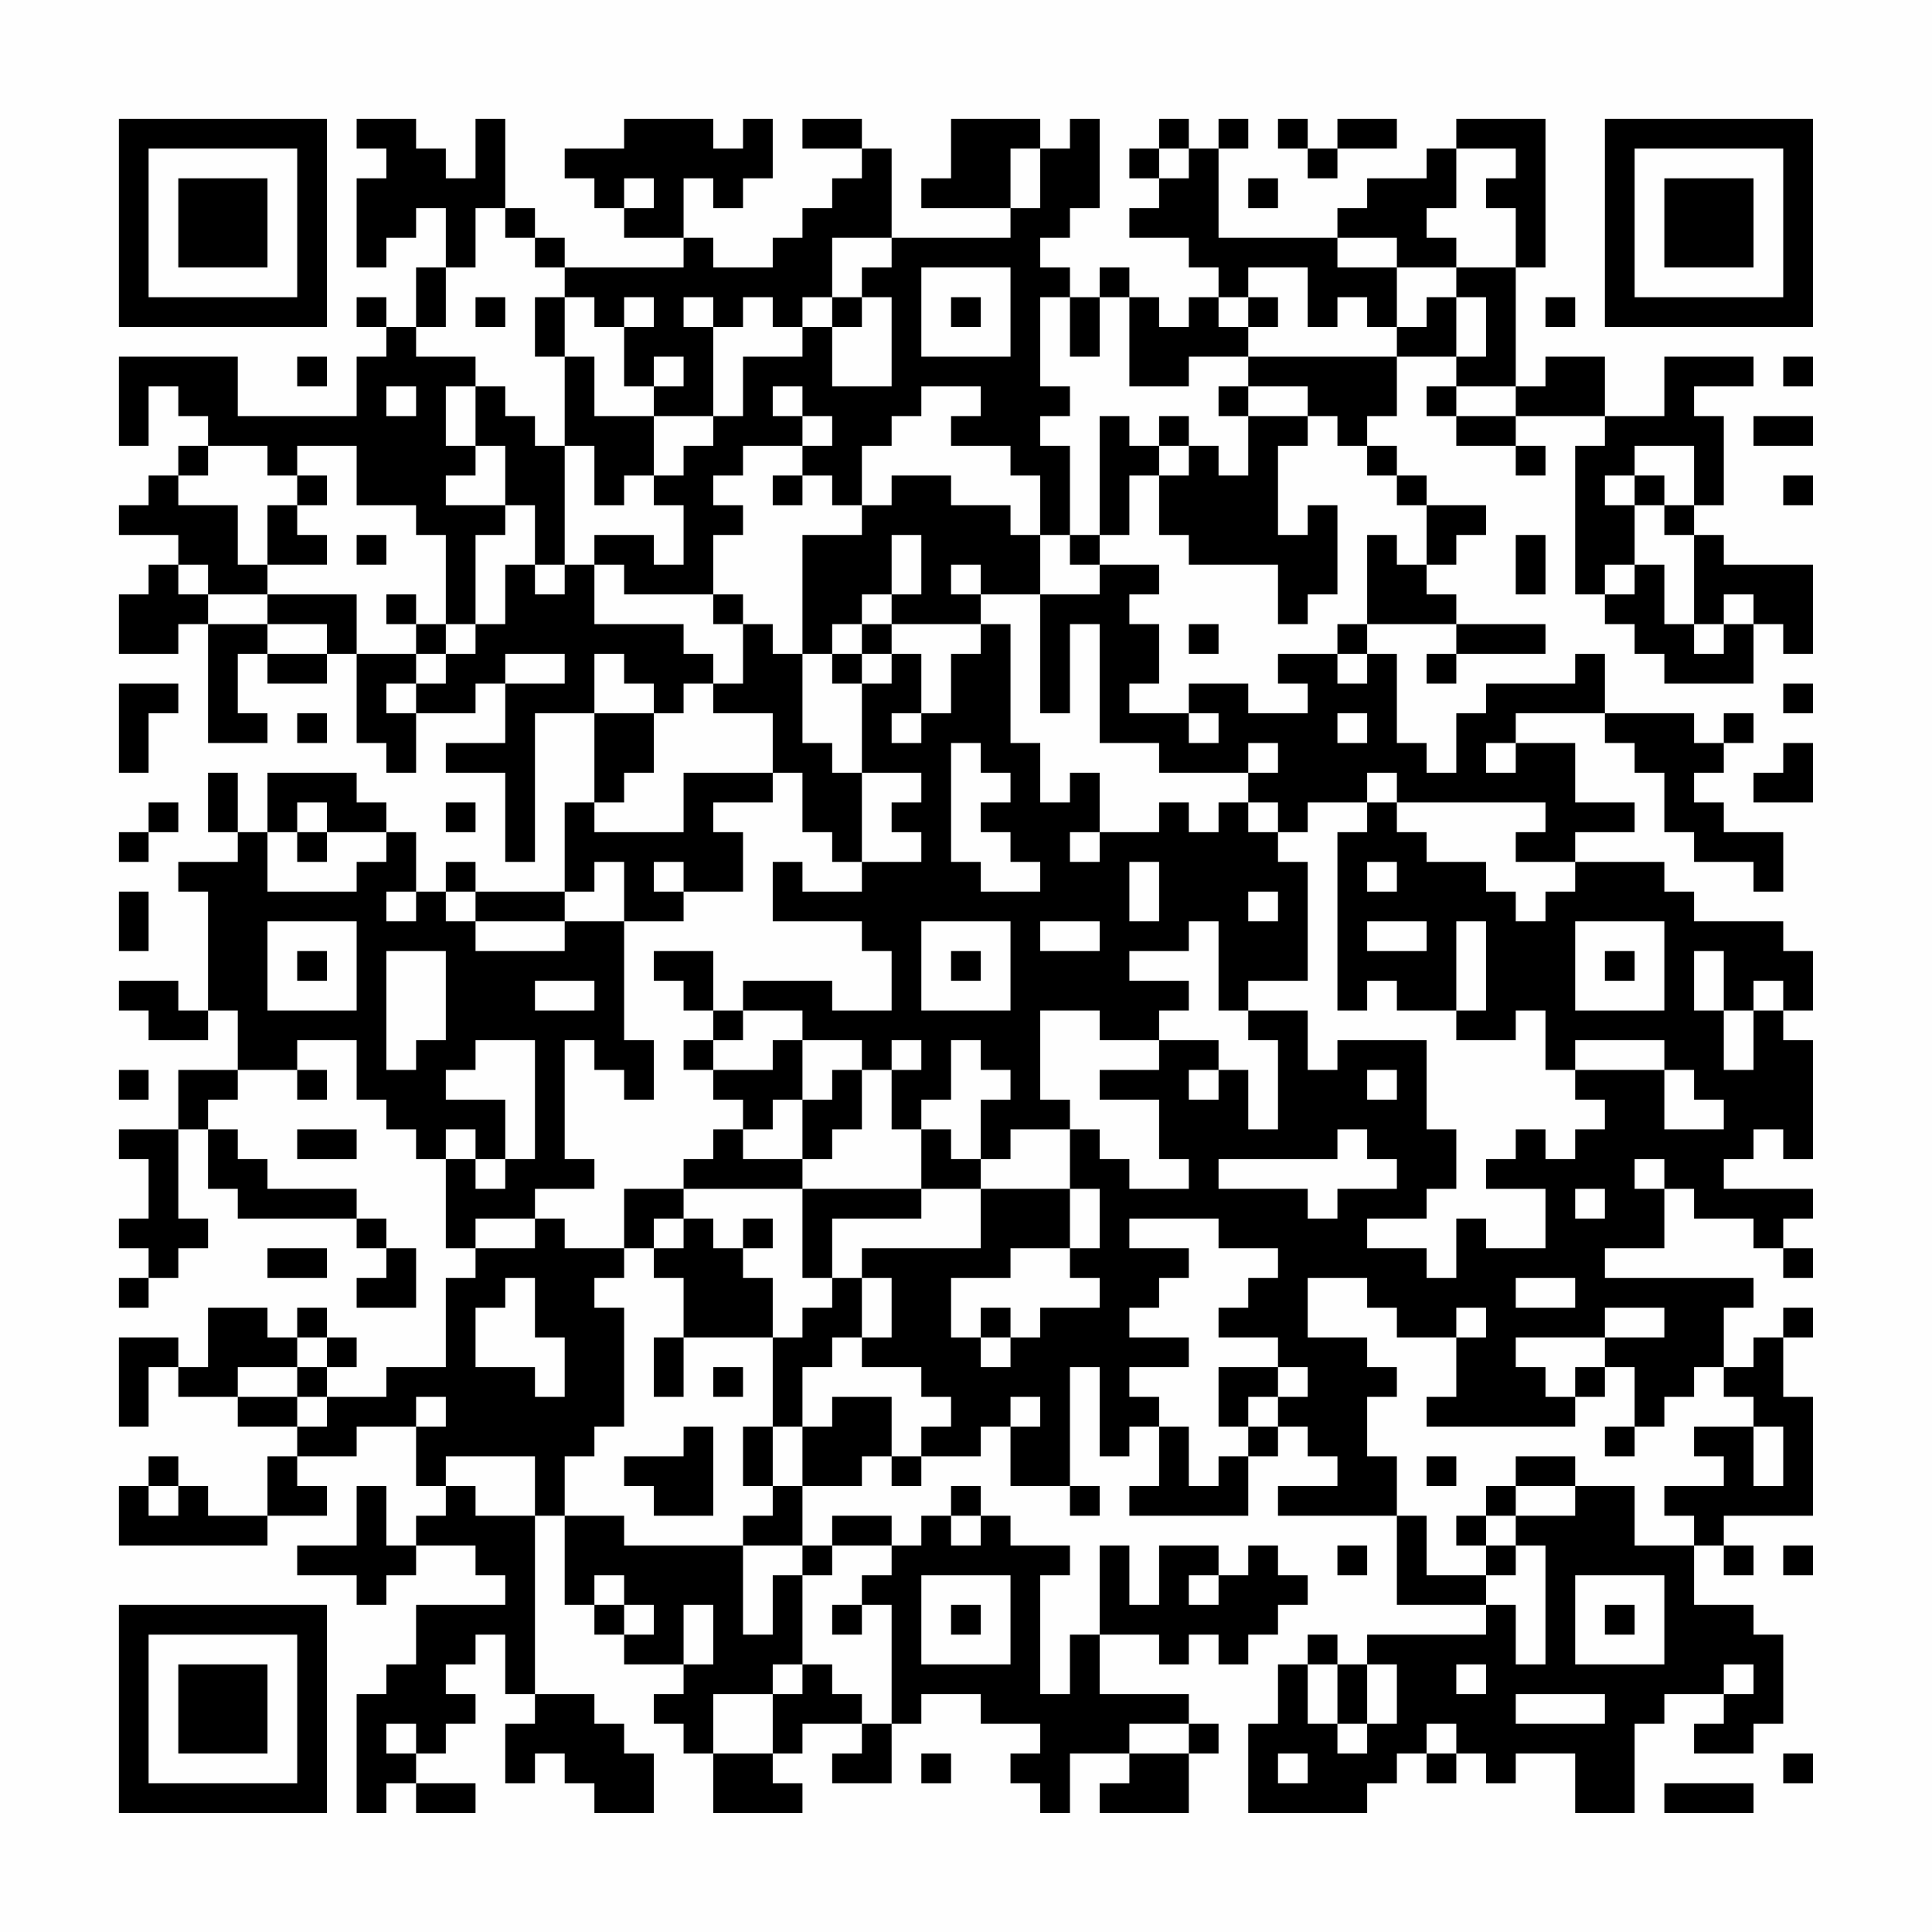 <?xml version="1.0" encoding="UTF-8"?>
<svg xmlns="http://www.w3.org/2000/svg" version="1.1" width="300" height="300" viewBox="0 0 300 300"><rect x="0" y="0" width="300" height="300" fill="#fefefe"/><g transform="scale(4.615)"><g transform="translate(4,4)"><path fill-rule="evenodd" d="M8 0L8 1L9 1L9 2L8 2L8 5L9 5L9 4L10 4L10 3L11 3L11 5L10 5L10 7L9 7L9 6L8 6L8 7L9 7L9 8L8 8L8 10L4 10L4 8L0 8L0 11L1 11L1 9L2 9L2 10L3 10L3 11L2 11L2 12L1 12L1 13L0 13L0 14L2 14L2 15L1 15L1 16L0 16L0 18L2 18L2 17L3 17L3 21L5 21L5 20L4 20L4 18L5 18L5 19L7 19L7 18L8 18L8 21L9 21L9 22L10 22L10 20L12 20L12 19L13 19L13 21L11 21L11 22L13 22L13 25L14 25L14 20L16 20L16 23L15 23L15 26L12 26L12 25L11 25L11 26L10 26L10 24L9 24L9 23L8 23L8 22L5 22L5 24L4 24L4 22L3 22L3 24L4 24L4 25L2 25L2 26L3 26L3 30L2 30L2 29L0 29L0 30L1 30L1 31L3 31L3 30L4 30L4 32L2 32L2 34L0 34L0 35L1 35L1 37L0 37L0 38L1 38L1 39L0 39L0 40L1 40L1 39L2 39L2 38L3 38L3 37L2 37L2 34L3 34L3 36L4 36L4 37L8 37L8 38L9 38L9 39L8 39L8 40L10 40L10 38L9 38L9 37L8 37L8 36L5 36L5 35L4 35L4 34L3 34L3 33L4 33L4 32L6 32L6 33L7 33L7 32L6 32L6 31L8 31L8 33L9 33L9 34L10 34L10 35L11 35L11 38L12 38L12 39L11 39L11 42L9 42L9 43L7 43L7 42L8 42L8 41L7 41L7 40L6 40L6 41L5 41L5 40L3 40L3 42L2 42L2 41L0 41L0 44L1 44L1 42L2 42L2 43L4 43L4 44L6 44L6 45L5 45L5 47L3 47L3 46L2 46L2 45L1 45L1 46L0 46L0 48L5 48L5 47L7 47L7 46L6 46L6 45L8 45L8 44L10 44L10 46L11 46L11 47L10 47L10 48L9 48L9 46L8 46L8 48L6 48L6 49L8 49L8 50L9 50L9 49L10 49L10 48L12 48L12 49L13 49L13 50L10 50L10 52L9 52L9 53L8 53L8 57L9 57L9 56L10 56L10 57L12 57L12 56L10 56L10 55L11 55L11 54L12 54L12 53L11 53L11 52L12 52L12 51L13 51L13 53L14 53L14 54L13 54L13 56L14 56L14 55L15 55L15 56L16 56L16 57L18 57L18 55L17 55L17 54L16 54L16 53L14 53L14 47L15 47L15 50L16 50L16 51L17 51L17 52L19 52L19 53L18 53L18 54L19 54L19 55L20 55L20 57L23 57L23 56L22 56L22 55L23 55L23 54L25 54L25 55L24 55L24 56L26 56L26 54L27 54L27 53L29 53L29 54L31 54L31 55L30 55L30 56L31 56L31 57L32 57L32 55L34 55L34 56L33 56L33 57L36 57L36 55L37 55L37 54L36 54L36 53L33 53L33 51L35 51L35 52L36 52L36 51L37 51L37 52L38 52L38 51L39 51L39 50L40 50L40 49L39 49L39 48L38 48L38 49L37 49L37 48L35 48L35 50L34 50L34 48L33 48L33 51L32 51L32 53L31 53L31 49L32 49L32 48L30 48L30 47L29 47L29 46L28 46L28 47L27 47L27 48L26 48L26 47L24 47L24 48L23 48L23 46L25 46L25 45L26 45L26 46L27 46L27 45L29 45L29 44L30 44L30 46L32 46L32 47L33 47L33 46L32 46L32 42L33 42L33 45L34 45L34 44L35 44L35 46L34 46L34 47L38 47L38 45L39 45L39 44L40 44L40 45L41 45L41 46L39 46L39 47L43 47L43 50L46 50L46 51L42 51L42 52L41 52L41 51L40 51L40 52L39 52L39 54L38 54L38 57L42 57L42 56L43 56L43 55L44 55L44 56L45 56L45 55L46 55L46 56L47 56L47 55L49 55L49 57L51 57L51 54L52 54L52 53L54 53L54 54L53 54L53 55L55 55L55 54L56 54L56 51L55 51L55 50L53 50L53 48L54 48L54 49L55 49L55 48L54 48L54 47L57 47L57 43L56 43L56 41L57 41L57 40L56 40L56 41L55 41L55 42L54 42L54 40L55 40L55 39L50 39L50 38L52 38L52 36L53 36L53 37L55 37L55 38L56 38L56 39L57 39L57 38L56 38L56 37L57 37L57 36L54 36L54 35L55 35L55 34L56 34L56 35L57 35L57 31L56 31L56 30L57 30L57 28L56 28L56 27L53 27L53 26L52 26L52 25L49 25L49 24L51 24L51 23L49 23L49 21L47 21L47 20L50 20L50 21L51 21L51 22L52 22L52 24L53 24L53 25L55 25L55 26L56 26L56 24L54 24L54 23L53 23L53 22L54 22L54 21L55 21L55 20L54 20L54 21L53 21L53 20L50 20L50 18L49 18L49 19L46 19L46 20L45 20L45 22L44 22L44 21L43 21L43 18L42 18L42 17L45 17L45 18L44 18L44 19L45 19L45 18L48 18L48 17L45 17L45 16L44 16L44 15L45 15L45 14L46 14L46 13L44 13L44 12L43 12L43 11L42 11L42 10L43 10L43 8L45 8L45 9L44 9L44 10L45 10L45 11L47 11L47 12L48 12L48 11L47 11L47 10L50 10L50 11L49 11L49 16L50 16L50 17L51 17L51 18L52 18L52 19L55 19L55 17L56 17L56 18L57 18L57 15L54 15L54 14L53 14L53 13L54 13L54 10L53 10L53 9L55 9L55 8L52 8L52 10L50 10L50 8L48 8L48 9L47 9L47 5L48 5L48 0L45 0L45 1L44 1L44 2L42 2L42 3L41 3L41 4L37 4L37 1L38 1L38 0L37 0L37 1L36 1L36 0L35 0L35 1L34 1L34 2L35 2L35 3L34 3L34 4L36 4L36 5L37 5L37 6L36 6L36 7L35 7L35 6L34 6L34 5L33 5L33 6L32 6L32 5L31 5L31 4L32 4L32 3L33 3L33 0L32 0L32 1L31 1L31 0L28 0L28 2L27 2L27 3L30 3L30 4L26 4L26 1L25 1L25 0L23 0L23 1L25 1L25 2L24 2L24 3L23 3L23 4L22 4L22 5L20 5L20 4L19 4L19 2L20 2L20 3L21 3L21 2L22 2L22 0L21 0L21 1L20 1L20 0L17 0L17 1L15 1L15 2L16 2L16 3L17 3L17 4L19 4L19 5L15 5L15 4L14 4L14 3L13 3L13 0L12 0L12 2L11 2L11 1L10 1L10 0ZM39 0L39 1L40 1L40 2L41 2L41 1L43 1L43 0L41 0L41 1L40 1L40 0ZM30 1L30 3L31 3L31 1ZM35 1L35 2L36 2L36 1ZM45 1L45 3L44 3L44 4L45 4L45 5L43 5L43 4L41 4L41 5L43 5L43 7L42 7L42 6L41 6L41 7L40 7L40 5L38 5L38 6L37 6L37 7L38 7L38 8L36 8L36 9L34 9L34 6L33 6L33 8L32 8L32 6L31 6L31 9L32 9L32 10L31 10L31 11L32 11L32 14L31 14L31 12L30 12L30 11L28 11L28 10L29 10L29 9L27 9L27 10L26 10L26 11L25 11L25 13L24 13L24 12L23 12L23 11L24 11L24 10L23 10L23 9L22 9L22 10L23 10L23 11L21 11L21 12L20 12L20 13L21 13L21 14L20 14L20 16L17 16L17 15L16 15L16 14L18 14L18 15L19 15L19 13L18 13L18 12L19 12L19 11L20 11L20 10L21 10L21 8L23 8L23 7L24 7L24 9L26 9L26 6L25 6L25 5L26 5L26 4L24 4L24 6L23 6L23 7L22 7L22 6L21 6L21 7L20 7L20 6L19 6L19 7L20 7L20 10L18 10L18 9L19 9L19 8L18 8L18 9L17 9L17 7L18 7L18 6L17 6L17 7L16 7L16 6L15 6L15 5L14 5L14 4L13 4L13 3L12 3L12 5L11 5L11 7L10 7L10 8L12 8L12 9L11 9L11 11L12 11L12 12L11 12L11 13L13 13L13 14L12 14L12 17L11 17L11 14L10 14L10 13L8 13L8 11L6 11L6 12L5 12L5 11L3 11L3 12L2 12L2 13L4 13L4 15L5 15L5 16L3 16L3 15L2 15L2 16L3 16L3 17L5 17L5 18L7 18L7 17L5 17L5 16L8 16L8 18L10 18L10 19L9 19L9 20L10 20L10 19L11 19L11 18L12 18L12 17L13 17L13 15L14 15L14 16L15 16L15 15L16 15L16 17L19 17L19 18L20 18L20 19L19 19L19 20L18 20L18 19L17 19L17 18L16 18L16 20L18 20L18 22L17 22L17 23L16 23L16 24L19 24L19 22L22 22L22 23L20 23L20 24L21 24L21 26L19 26L19 25L18 25L18 26L19 26L19 27L17 27L17 25L16 25L16 26L15 26L15 27L12 27L12 26L11 26L11 27L12 27L12 28L15 28L15 27L17 27L17 31L18 31L18 33L17 33L17 32L16 32L16 31L15 31L15 35L16 35L16 36L14 36L14 37L12 37L12 38L14 38L14 37L15 37L15 38L17 38L17 39L16 39L16 40L17 40L17 44L16 44L16 45L15 45L15 47L17 47L17 48L21 48L21 51L22 51L22 49L23 49L23 52L22 52L22 53L20 53L20 55L22 55L22 53L23 53L23 52L24 52L24 53L25 53L25 54L26 54L26 50L25 50L25 49L26 49L26 48L24 48L24 49L23 49L23 48L21 48L21 47L22 47L22 46L23 46L23 44L24 44L24 43L26 43L26 45L27 45L27 44L28 44L28 43L27 43L27 42L25 42L25 41L26 41L26 39L25 39L25 38L29 38L29 36L32 36L32 38L30 38L30 39L28 39L28 41L29 41L29 42L30 42L30 41L31 41L31 40L33 40L33 39L32 39L32 38L33 38L33 36L32 36L32 34L33 34L33 35L34 35L34 36L36 36L36 35L35 35L35 33L33 33L33 32L35 32L35 31L37 31L37 32L36 32L36 33L37 33L37 32L38 32L38 34L39 34L39 31L38 31L38 30L40 30L40 32L41 32L41 31L44 31L44 34L45 34L45 36L44 36L44 37L42 37L42 38L44 38L44 39L45 39L45 37L46 37L46 38L48 38L48 36L46 36L46 35L47 35L47 34L48 34L48 35L49 35L49 34L50 34L50 33L49 33L49 32L52 32L52 34L54 34L54 33L53 33L53 32L52 32L52 31L49 31L49 32L48 32L48 30L47 30L47 31L45 31L45 30L46 30L46 27L45 27L45 30L43 30L43 29L42 29L42 30L41 30L41 24L42 24L42 23L43 23L43 24L44 24L44 25L46 25L46 26L47 26L47 27L48 27L48 26L49 26L49 25L47 25L47 24L48 24L48 23L43 23L43 22L42 22L42 23L40 23L40 24L39 24L39 23L38 23L38 22L39 22L39 21L38 21L38 22L35 22L35 21L33 21L33 17L32 17L32 20L31 20L31 16L33 16L33 15L35 15L35 16L34 16L34 17L35 17L35 19L34 19L34 20L36 20L36 21L37 21L37 20L36 20L36 19L38 19L38 20L40 20L40 19L39 19L39 18L41 18L41 19L42 19L42 18L41 18L41 17L42 17L42 14L43 14L43 15L44 15L44 13L43 13L43 12L42 12L42 11L41 11L41 10L40 10L40 9L38 9L38 8L43 8L43 7L44 7L44 6L45 6L45 8L46 8L46 6L45 6L45 5L47 5L47 3L46 3L46 2L47 2L47 1ZM17 2L17 3L18 3L18 2ZM38 2L38 3L39 3L39 2ZM27 5L27 8L30 8L30 5ZM12 6L12 7L13 7L13 6ZM14 6L14 8L15 8L15 11L14 11L14 10L13 10L13 9L12 9L12 11L13 11L13 13L14 13L14 15L15 15L15 11L16 11L16 13L17 13L17 12L18 12L18 10L16 10L16 8L15 8L15 6ZM24 6L24 7L25 7L25 6ZM28 6L28 7L29 7L29 6ZM38 6L38 7L39 7L39 6ZM48 6L48 7L49 7L49 6ZM6 8L6 9L7 9L7 8ZM56 8L56 9L57 9L57 8ZM9 9L9 10L10 10L10 9ZM37 9L37 10L38 10L38 12L37 12L37 11L36 11L36 10L35 10L35 11L34 11L34 10L33 10L33 14L32 14L32 15L33 15L33 14L34 14L34 12L35 12L35 14L36 14L36 15L39 15L39 17L40 17L40 16L41 16L41 13L40 13L40 14L39 14L39 11L40 11L40 10L38 10L38 9ZM45 9L45 10L47 10L47 9ZM55 10L55 11L57 11L57 10ZM35 11L35 12L36 12L36 11ZM51 11L51 12L50 12L50 13L51 13L51 15L50 15L50 16L51 16L51 15L52 15L52 17L53 17L53 18L54 18L54 17L55 17L55 16L54 16L54 17L53 17L53 14L52 14L52 13L53 13L53 11ZM6 12L6 13L5 13L5 15L7 15L7 14L6 14L6 13L7 13L7 12ZM22 12L22 13L23 13L23 12ZM26 12L26 13L25 13L25 14L23 14L23 18L22 18L22 17L21 17L21 16L20 16L20 17L21 17L21 19L20 19L20 20L22 20L22 22L23 22L23 24L24 24L24 25L25 25L25 26L23 26L23 25L22 25L22 27L25 27L25 28L26 28L26 30L24 30L24 29L21 29L21 30L20 30L20 28L18 28L18 29L19 29L19 30L20 30L20 31L19 31L19 32L20 32L20 33L21 33L21 34L20 34L20 35L19 35L19 36L17 36L17 38L18 38L18 39L19 39L19 41L18 41L18 43L19 43L19 41L22 41L22 44L21 44L21 46L22 46L22 44L23 44L23 42L24 42L24 41L25 41L25 39L24 39L24 37L27 37L27 36L29 36L29 35L30 35L30 34L32 34L32 33L31 33L31 30L33 30L33 31L35 31L35 30L36 30L36 29L34 29L34 28L36 28L36 27L37 27L37 30L38 30L38 29L40 29L40 25L39 25L39 24L38 24L38 23L37 23L37 24L36 24L36 23L35 23L35 24L33 24L33 22L32 22L32 23L31 23L31 21L30 21L30 17L29 17L29 16L31 16L31 14L30 14L30 13L28 13L28 12ZM51 12L51 13L52 13L52 12ZM56 12L56 13L57 13L57 12ZM8 14L8 15L9 15L9 14ZM26 14L26 16L25 16L25 17L24 17L24 18L23 18L23 21L24 21L24 22L25 22L25 25L27 25L27 24L26 24L26 23L27 23L27 22L25 22L25 19L26 19L26 18L27 18L27 20L26 20L26 21L27 21L27 20L28 20L28 18L29 18L29 17L26 17L26 16L27 16L27 14ZM47 14L47 16L48 16L48 14ZM28 15L28 16L29 16L29 15ZM9 16L9 17L10 17L10 18L11 18L11 17L10 17L10 16ZM25 17L25 18L24 18L24 19L25 19L25 18L26 18L26 17ZM36 17L36 18L37 18L37 17ZM13 18L13 19L15 19L15 18ZM0 19L0 22L1 22L1 20L2 20L2 19ZM56 19L56 20L57 20L57 19ZM6 20L6 21L7 21L7 20ZM41 20L41 21L42 21L42 20ZM28 21L28 25L29 25L29 26L31 26L31 25L30 25L30 24L29 24L29 23L30 23L30 22L29 22L29 21ZM46 21L46 22L47 22L47 21ZM56 21L56 22L55 22L55 23L57 23L57 21ZM1 23L1 24L0 24L0 25L1 25L1 24L2 24L2 23ZM6 23L6 24L5 24L5 26L8 26L8 25L9 25L9 24L7 24L7 23ZM11 23L11 24L12 24L12 23ZM6 24L6 25L7 25L7 24ZM32 24L32 25L33 25L33 24ZM34 25L34 27L35 27L35 25ZM42 25L42 26L43 26L43 25ZM0 26L0 28L1 28L1 26ZM9 26L9 27L10 27L10 26ZM38 26L38 27L39 27L39 26ZM5 27L5 30L8 30L8 27ZM27 27L27 30L30 30L30 27ZM31 27L31 28L33 28L33 27ZM42 27L42 28L44 28L44 27ZM49 27L49 30L52 30L52 27ZM6 28L6 29L7 29L7 28ZM9 28L9 32L10 32L10 31L11 31L11 28ZM28 28L28 29L29 29L29 28ZM50 28L50 29L51 29L51 28ZM53 28L53 30L54 30L54 32L55 32L55 30L56 30L56 29L55 29L55 30L54 30L54 28ZM14 29L14 30L16 30L16 29ZM21 30L21 31L20 31L20 32L22 32L22 31L23 31L23 33L22 33L22 34L21 34L21 35L23 35L23 36L19 36L19 37L18 37L18 38L19 38L19 37L20 37L20 38L21 38L21 39L22 39L22 41L23 41L23 40L24 40L24 39L23 39L23 36L27 36L27 34L28 34L28 35L29 35L29 33L30 33L30 32L29 32L29 31L28 31L28 33L27 33L27 34L26 34L26 32L27 32L27 31L26 31L26 32L25 32L25 31L23 31L23 30ZM12 31L12 32L11 32L11 33L13 33L13 35L12 35L12 34L11 34L11 35L12 35L12 36L13 36L13 35L14 35L14 31ZM0 32L0 33L1 33L1 32ZM24 32L24 33L23 33L23 35L24 35L24 34L25 34L25 32ZM42 32L42 33L43 33L43 32ZM6 34L6 35L8 35L8 34ZM41 34L41 35L37 35L37 36L40 36L40 37L41 37L41 36L43 36L43 35L42 35L42 34ZM51 35L51 36L52 36L52 35ZM49 36L49 37L50 37L50 36ZM21 37L21 38L22 38L22 37ZM34 37L34 38L36 38L36 39L35 39L35 40L34 40L34 41L36 41L36 42L34 42L34 43L35 43L35 44L36 44L36 46L37 46L37 45L38 45L38 44L39 44L39 43L40 43L40 42L39 42L39 41L37 41L37 40L38 40L38 39L39 39L39 38L37 38L37 37ZM5 38L5 39L7 39L7 38ZM13 39L13 40L12 40L12 42L14 42L14 43L15 43L15 41L14 41L14 39ZM40 39L40 41L42 41L42 42L43 42L43 43L42 43L42 45L43 45L43 47L44 47L44 49L46 49L46 50L47 50L47 52L48 52L48 48L47 48L47 47L49 47L49 46L51 46L51 48L53 48L53 47L52 47L52 46L54 46L54 45L53 45L53 44L55 44L55 46L56 46L56 44L55 44L55 43L54 43L54 42L53 42L53 43L52 43L52 44L51 44L51 42L50 42L50 41L52 41L52 40L50 40L50 41L47 41L47 42L48 42L48 43L49 43L49 44L44 44L44 43L45 43L45 41L46 41L46 40L45 40L45 41L43 41L43 40L42 40L42 39ZM47 39L47 40L49 40L49 39ZM29 40L29 41L30 41L30 40ZM6 41L6 42L4 42L4 43L6 43L6 44L7 44L7 43L6 43L6 42L7 42L7 41ZM20 42L20 43L21 43L21 42ZM37 42L37 44L38 44L38 43L39 43L39 42ZM49 42L49 43L50 43L50 42ZM10 43L10 44L11 44L11 43ZM30 43L30 44L31 44L31 43ZM19 44L19 45L17 45L17 46L18 46L18 47L20 47L20 44ZM50 44L50 45L51 45L51 44ZM11 45L11 46L12 46L12 47L14 47L14 45ZM44 45L44 46L45 46L45 45ZM47 45L47 46L46 46L46 47L45 47L45 48L46 48L46 49L47 49L47 48L46 48L46 47L47 47L47 46L49 46L49 45ZM1 46L1 47L2 47L2 46ZM28 47L28 48L29 48L29 47ZM41 48L41 49L42 49L42 48ZM56 48L56 49L57 49L57 48ZM16 49L16 50L17 50L17 51L18 51L18 50L17 50L17 49ZM27 49L27 52L30 52L30 49ZM36 49L36 50L37 50L37 49ZM49 49L49 52L52 52L52 49ZM19 50L19 52L20 52L20 50ZM24 50L24 51L25 51L25 50ZM28 50L28 51L29 51L29 50ZM50 50L50 51L51 51L51 50ZM40 52L40 54L41 54L41 55L42 55L42 54L43 54L43 52L42 52L42 54L41 54L41 52ZM45 52L45 53L46 53L46 52ZM54 52L54 53L55 53L55 52ZM47 53L47 54L50 54L50 53ZM9 54L9 55L10 55L10 54ZM34 54L34 55L36 55L36 54ZM44 54L44 55L45 55L45 54ZM27 55L27 56L28 56L28 55ZM39 55L39 56L40 56L40 55ZM56 55L56 56L57 56L57 55ZM52 56L52 57L55 57L55 56ZM0 0L0 7L7 7L7 0ZM1 1L1 6L6 6L6 1ZM2 2L2 5L5 5L5 2ZM50 0L50 7L57 7L57 0ZM51 1L51 6L56 6L56 1ZM52 2L52 5L55 5L55 2ZM0 50L0 57L7 57L7 50ZM1 51L1 56L6 56L6 51ZM2 52L2 55L5 55L5 52Z" fill="#000000"/></g></g></svg>
